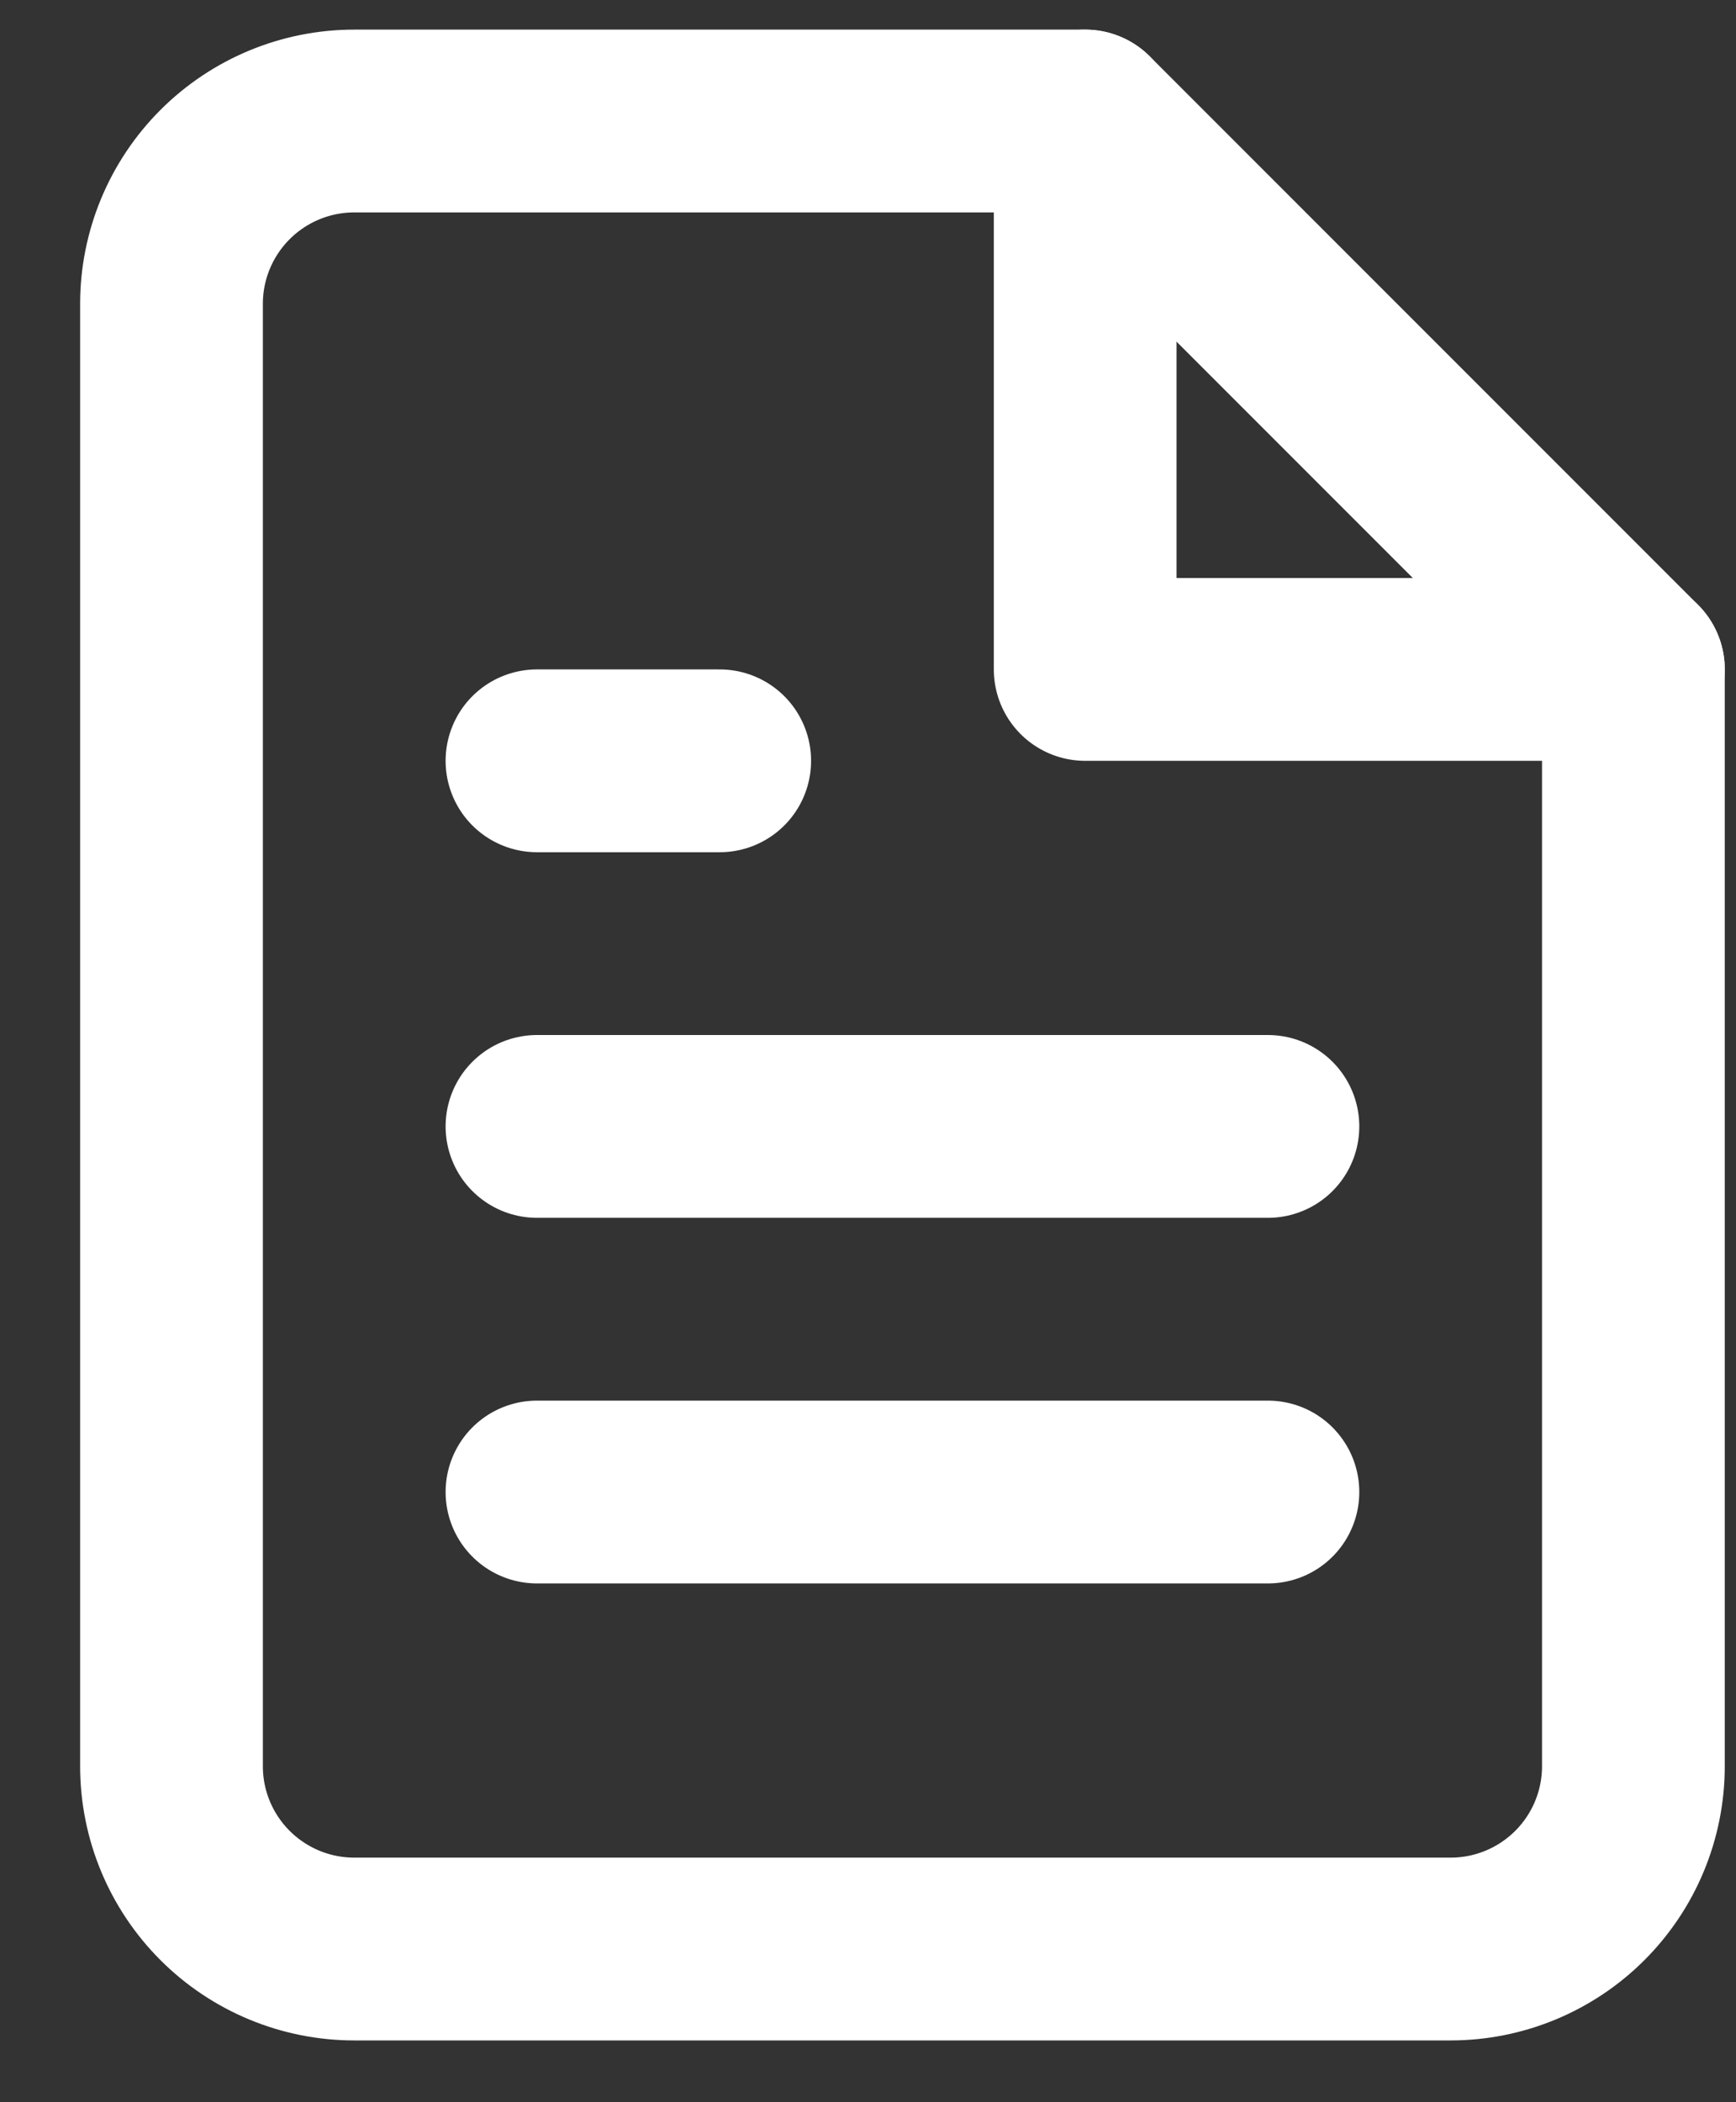 <svg width="19" height="23" viewBox="0 0 19 23" fill="none" xmlns="http://www.w3.org/2000/svg">
<rect x="0" y="0" width="19" height="23" fill="#333333" stroke="none"/>
<path d="M11.877 1.324H3.877C3.347 1.324 2.838 1.535 2.463 1.91C2.088 2.285 1.877 2.794 1.877 3.324V19.324C1.877 19.855 2.088 20.363 2.463 20.738C2.838 21.113 3.347 21.324 3.877 21.324H15.877C16.407 21.324 16.916 21.113 17.291 20.738C17.666 20.363 17.877 19.855 17.877 19.324V7.324L11.877 1.324Z" stroke="white" stroke-width="2" stroke-linecap="round" stroke-linejoin="round"/>
<path d="M11.877 1.324V7.324H17.877" stroke="white" stroke-width="2" stroke-linecap="round" stroke-linejoin="round"/>
<path d="M13.877 12.324H5.877" stroke="white" stroke-width="2" stroke-linecap="round" stroke-linejoin="round"/>
<path d="M13.877 16.324H5.877" stroke="white" stroke-width="2" stroke-linecap="round" stroke-linejoin="round"/>
<path d="M7.877 8.324H6.877H5.877" stroke="white" stroke-width="2" stroke-linecap="round" stroke-linejoin="round"/>
</svg>
